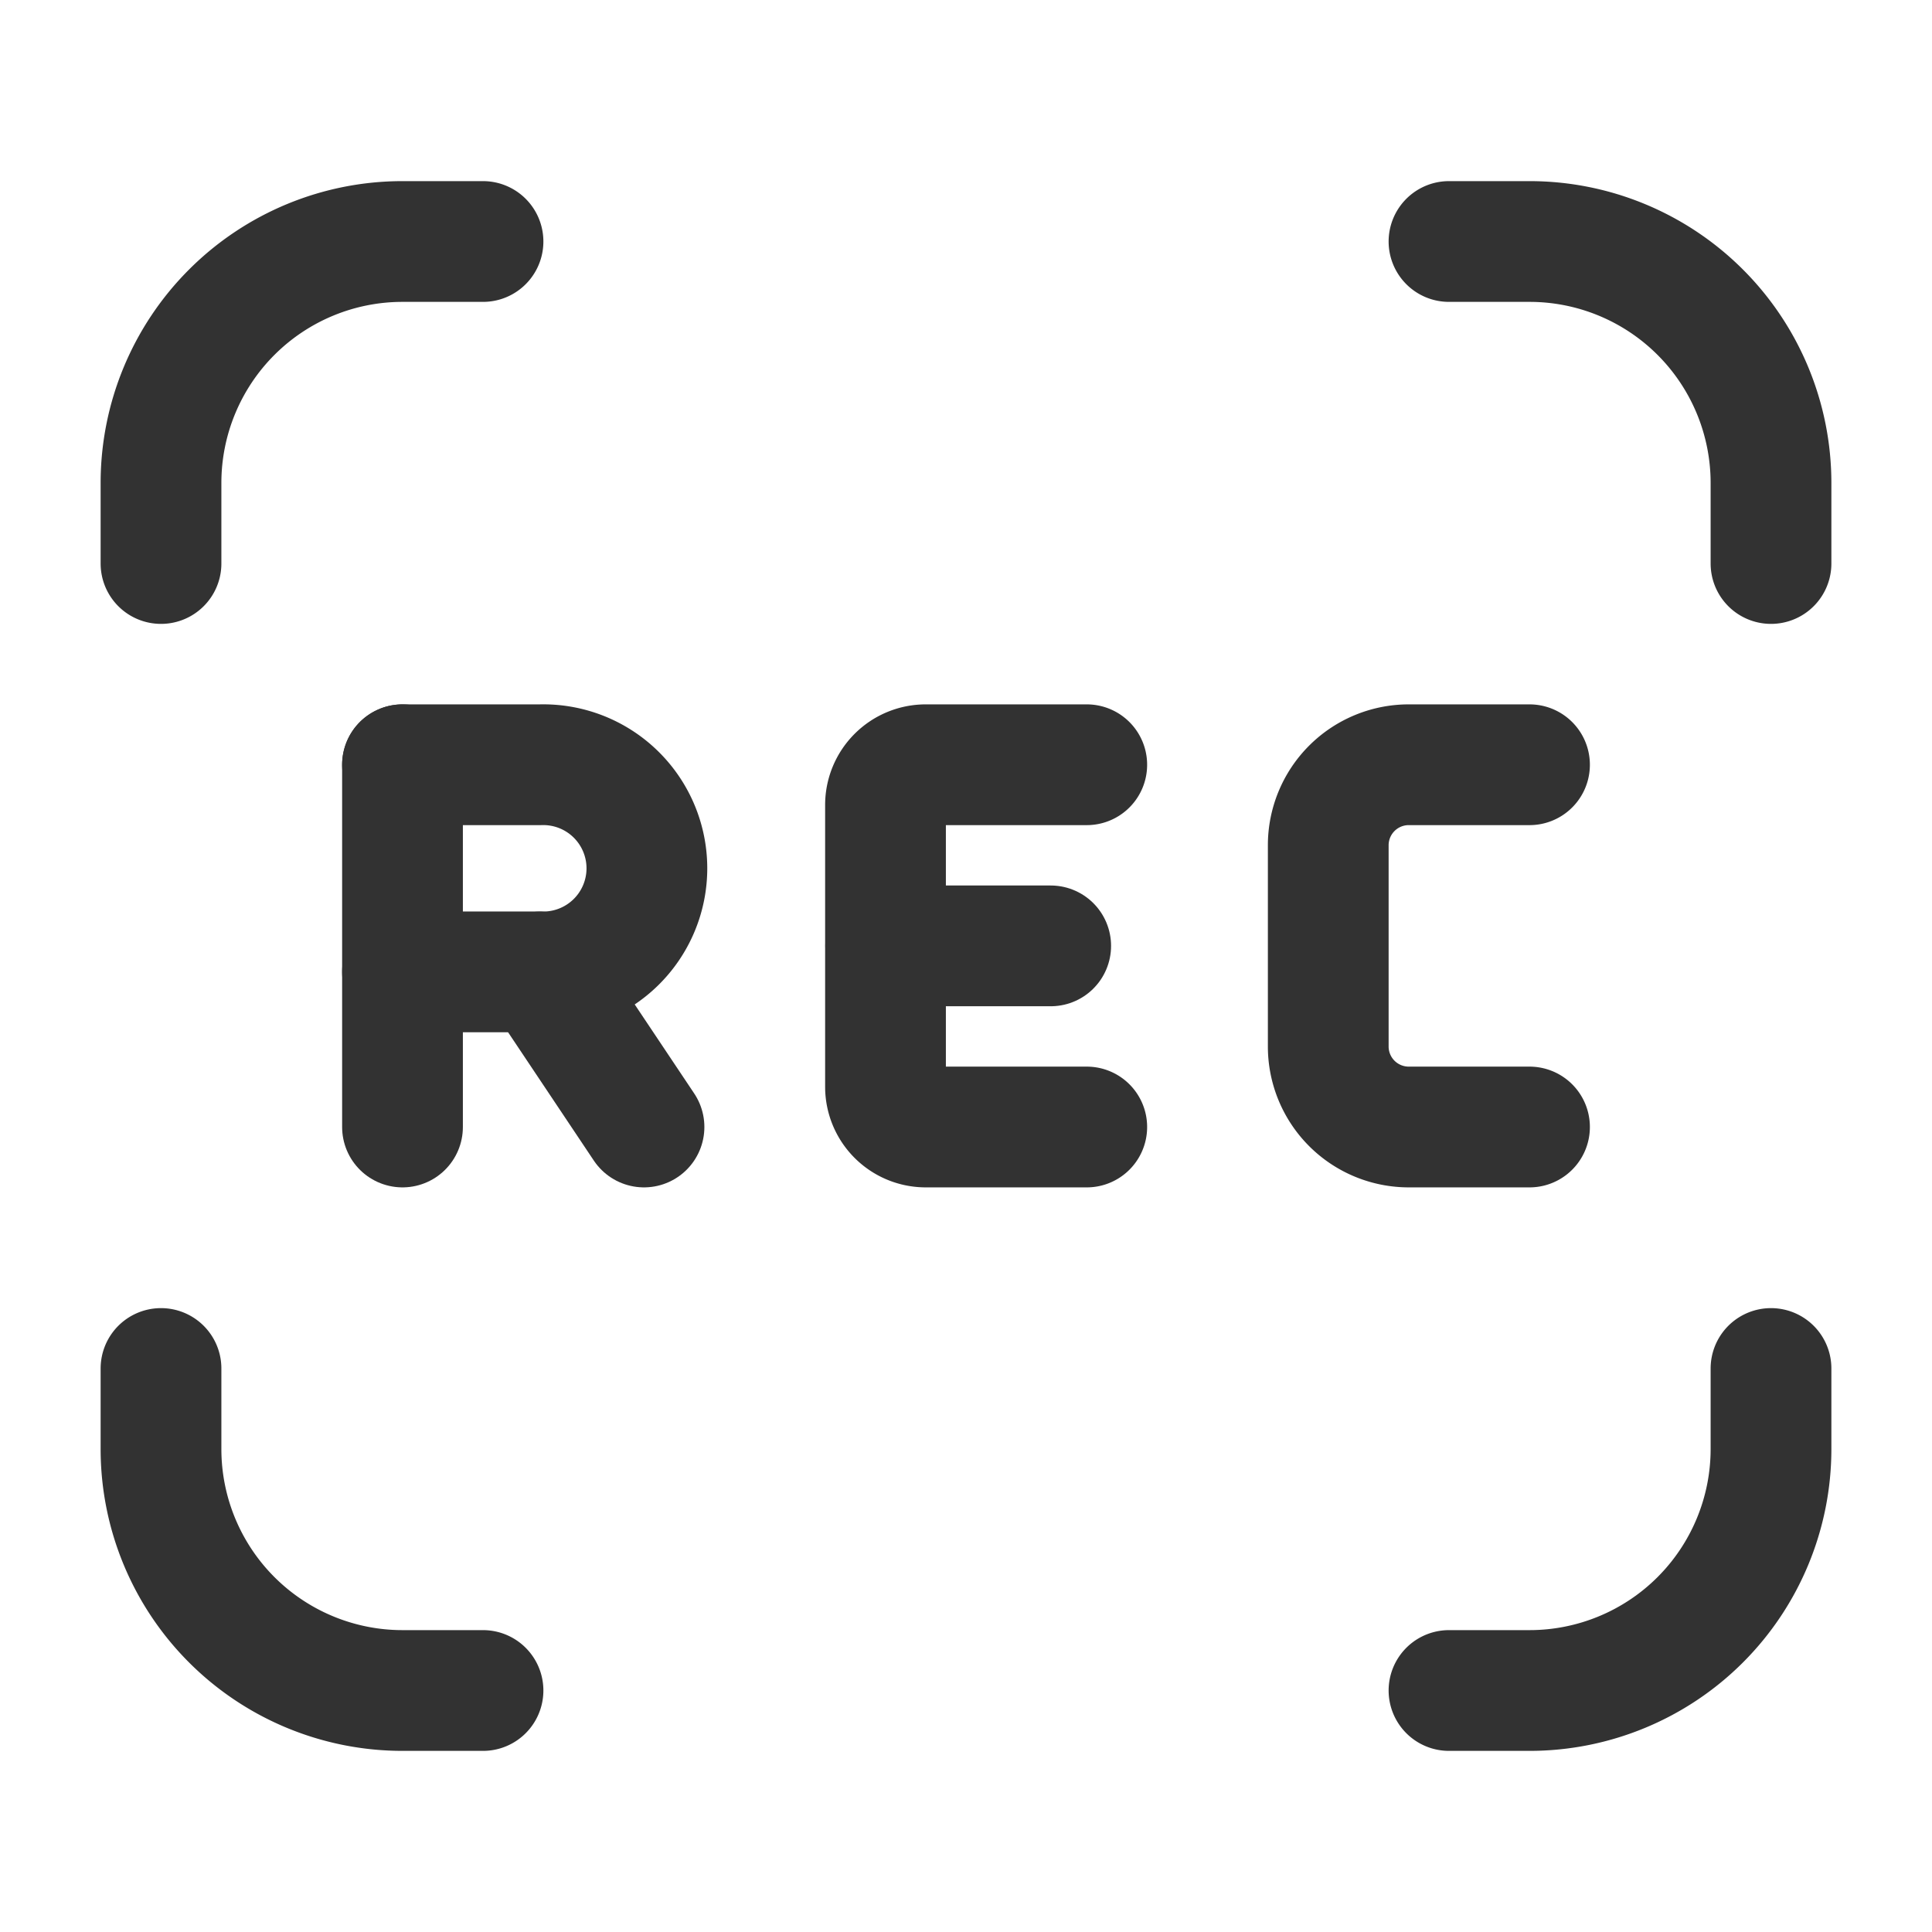 <svg id="Layer_3" data-name="Layer 3" xmlns="http://www.w3.org/2000/svg" viewBox="0 0 24 24"><path d="M0,24V0H24V24Z" fill="none"/><path d="M13.5,9.5h-2a.5.5,0,0,0-.5.5v3.5a.5.5,0,0,0,.5.5h2" fill="none" stroke="#323232" stroke-linecap="round" stroke-linejoin="round" stroke-width="1.5"/><path d="M11.002,11.75h2.05" fill="none" stroke="#323232" stroke-linecap="round" stroke-linejoin="round" stroke-width="1.5"/><path d="M5,9.5V14" fill="none" stroke="#323232" stroke-linecap="round" stroke-linejoin="round" stroke-width="1.5"/><path d="M5,12.073H6.713a1.287,1.287,0,1,0,0-2.573H5" fill="none" stroke="#323232" stroke-linecap="round" stroke-linejoin="round" stroke-width="1.5"/><path d="M6.713,12.074,8,14" fill="none" stroke="#323232" stroke-linecap="round" stroke-linejoin="round" stroke-width="1.5"/><path d="M19,9.5H17.5a1,1,0,0,0-1,1V13a1,1,0,0,0,1,1H19" fill="none" stroke="#323232" stroke-linecap="round" stroke-linejoin="round" stroke-width="1.5"/><path d="M18,21h1a3,3,0,0,0,3-3V17" fill="none" stroke="#323232" stroke-linecap="round" stroke-linejoin="round" stroke-width="1.5"/><path d="M18,3h1a3,3,0,0,1,3,3V7" fill="none" stroke="#323232" stroke-linecap="round" stroke-linejoin="round" stroke-width="1.5"/><path d="M2,17v1a3,3,0,0,0,3,3H6" fill="none" stroke="#323232" stroke-linecap="round" stroke-linejoin="round" stroke-width="1.5"/><path d="M2,7V6A3,3,0,0,1,5,3H6" fill="none" stroke="#323232" stroke-linecap="round" stroke-linejoin="round" stroke-width="1.5"/></svg>